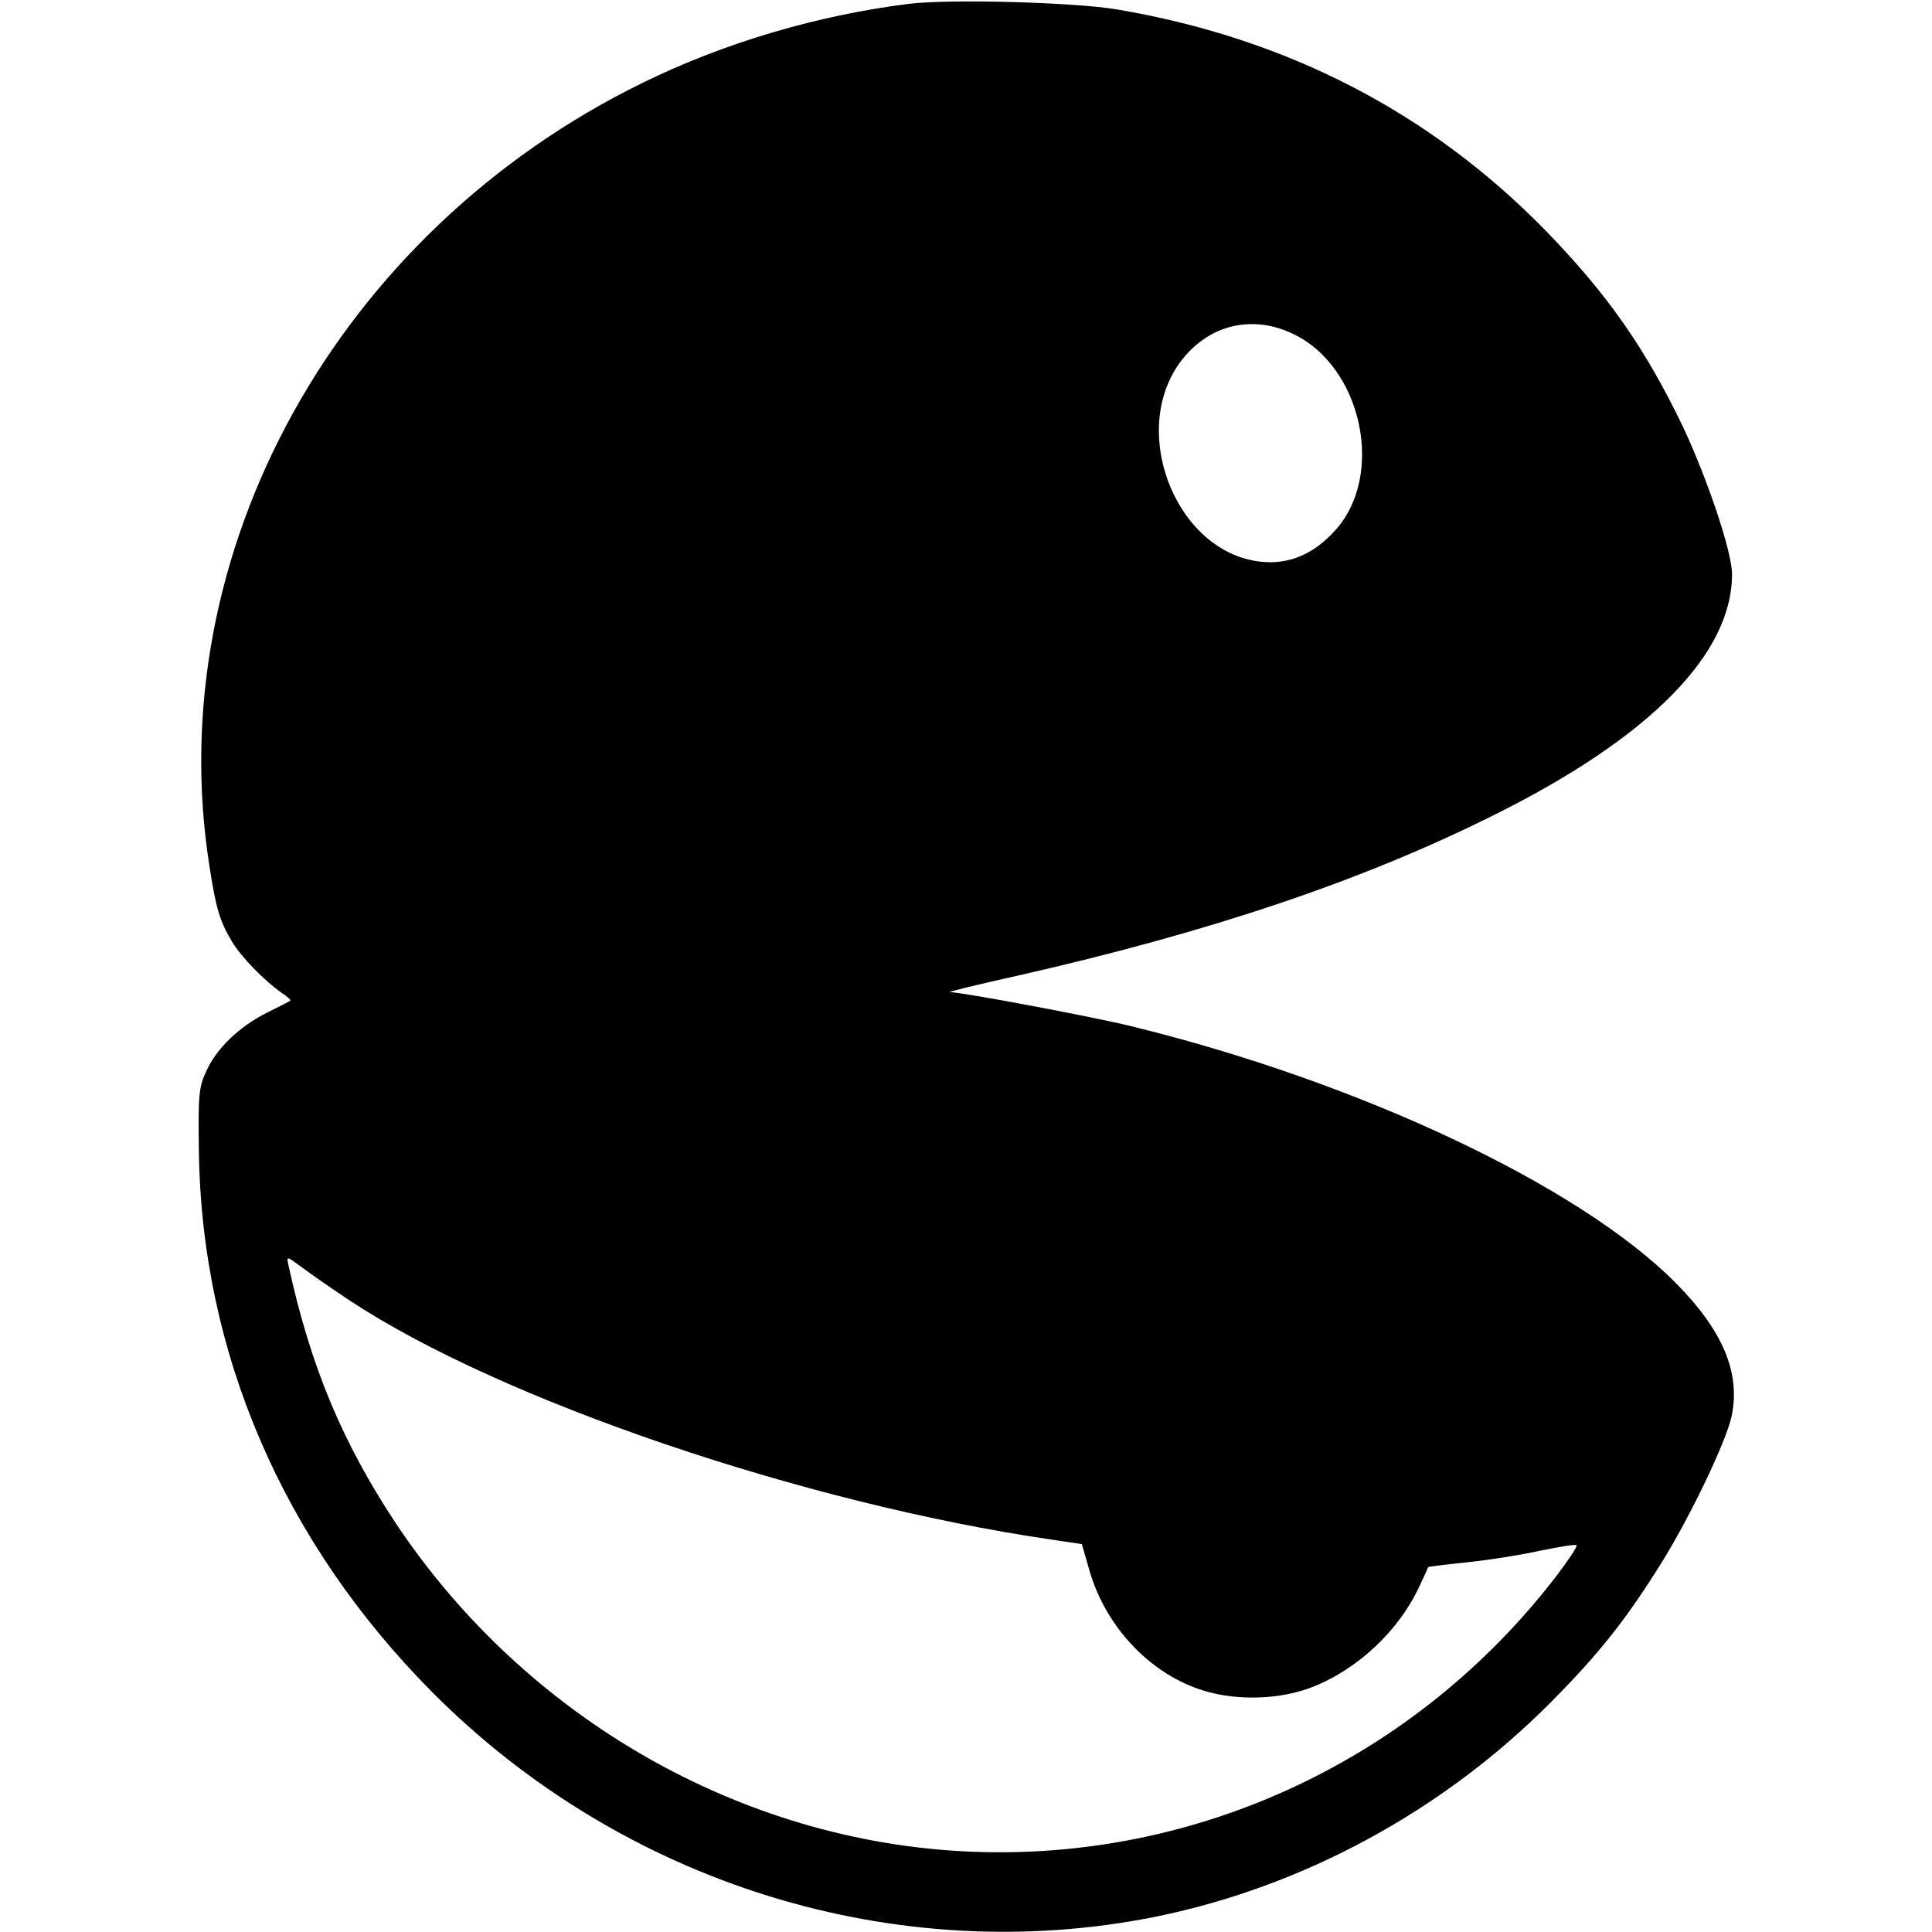 <?xml version="1.0" standalone="no"?>
<!DOCTYPE svg PUBLIC "-//W3C//DTD SVG 20010904//EN"
 "http://www.w3.org/TR/2001/REC-SVG-20010904/DTD/svg10.dtd">
<svg version="1.0" xmlns="http://www.w3.org/2000/svg"
 width="512pt" height="512pt" viewBox="0 0 512 512"
 preserveAspectRatio="xMidYMid meet">

<g transform="translate(0,512) scale(0.1,-0.1)"
fill="#000000" stroke="none">
<path d="M2410 5110 c-242 -30 -490 -103 -706 -209 -810 -396 -1280 -1246
-1149 -2076 17 -111 27 -145 59 -199 24 -41 85 -104 135 -139 14 -9 23 -18 20
-19 -2 -2 -30 -16 -62 -32 -72 -36 -133 -94 -160 -154 -20 -43 -22 -62 -20
-208 6 -537 222 -1039 618 -1438 507 -510 1233 -734 1920 -595 391 80 760 281
1045 568 127 128 197 216 291 366 77 123 173 323 188 392 24 115 -23 227 -149
354 -257 258 -837 531 -1440 679 -102 25 -436 88 -483 91 -6 0 74 20 178 43
512 116 916 252 1266 427 412 205 630 427 629 638 0 59 -66 254 -130 390 -100
208 -199 350 -364 520 -306 313 -686 510 -1136 586 -112 19 -440 28 -550 15z
m1015 -874 c185 -86 247 -377 112 -523 -50 -55 -106 -82 -168 -83 -253 -1
-398 373 -217 559 73 75 176 93 273 47z m-2499 -2562 c401 -265 1204 -538
1860 -634 l81 -12 21 -73 c44 -149 163 -274 304 -316 88 -27 204 -23 288 11
119 47 228 150 281 265 13 28 24 51 24 52 0 1 47 7 105 13 58 6 145 20 194 31
49 10 92 17 94 14 3 -3 -21 -39 -53 -81 -372 -485 -951 -757 -1555 -731 -605
26 -1177 354 -1521 870 -142 215 -226 415 -285 686 -5 23 -4 22 38 -9 24 -18
79 -56 124 -86z"/>
</g>
</svg>
